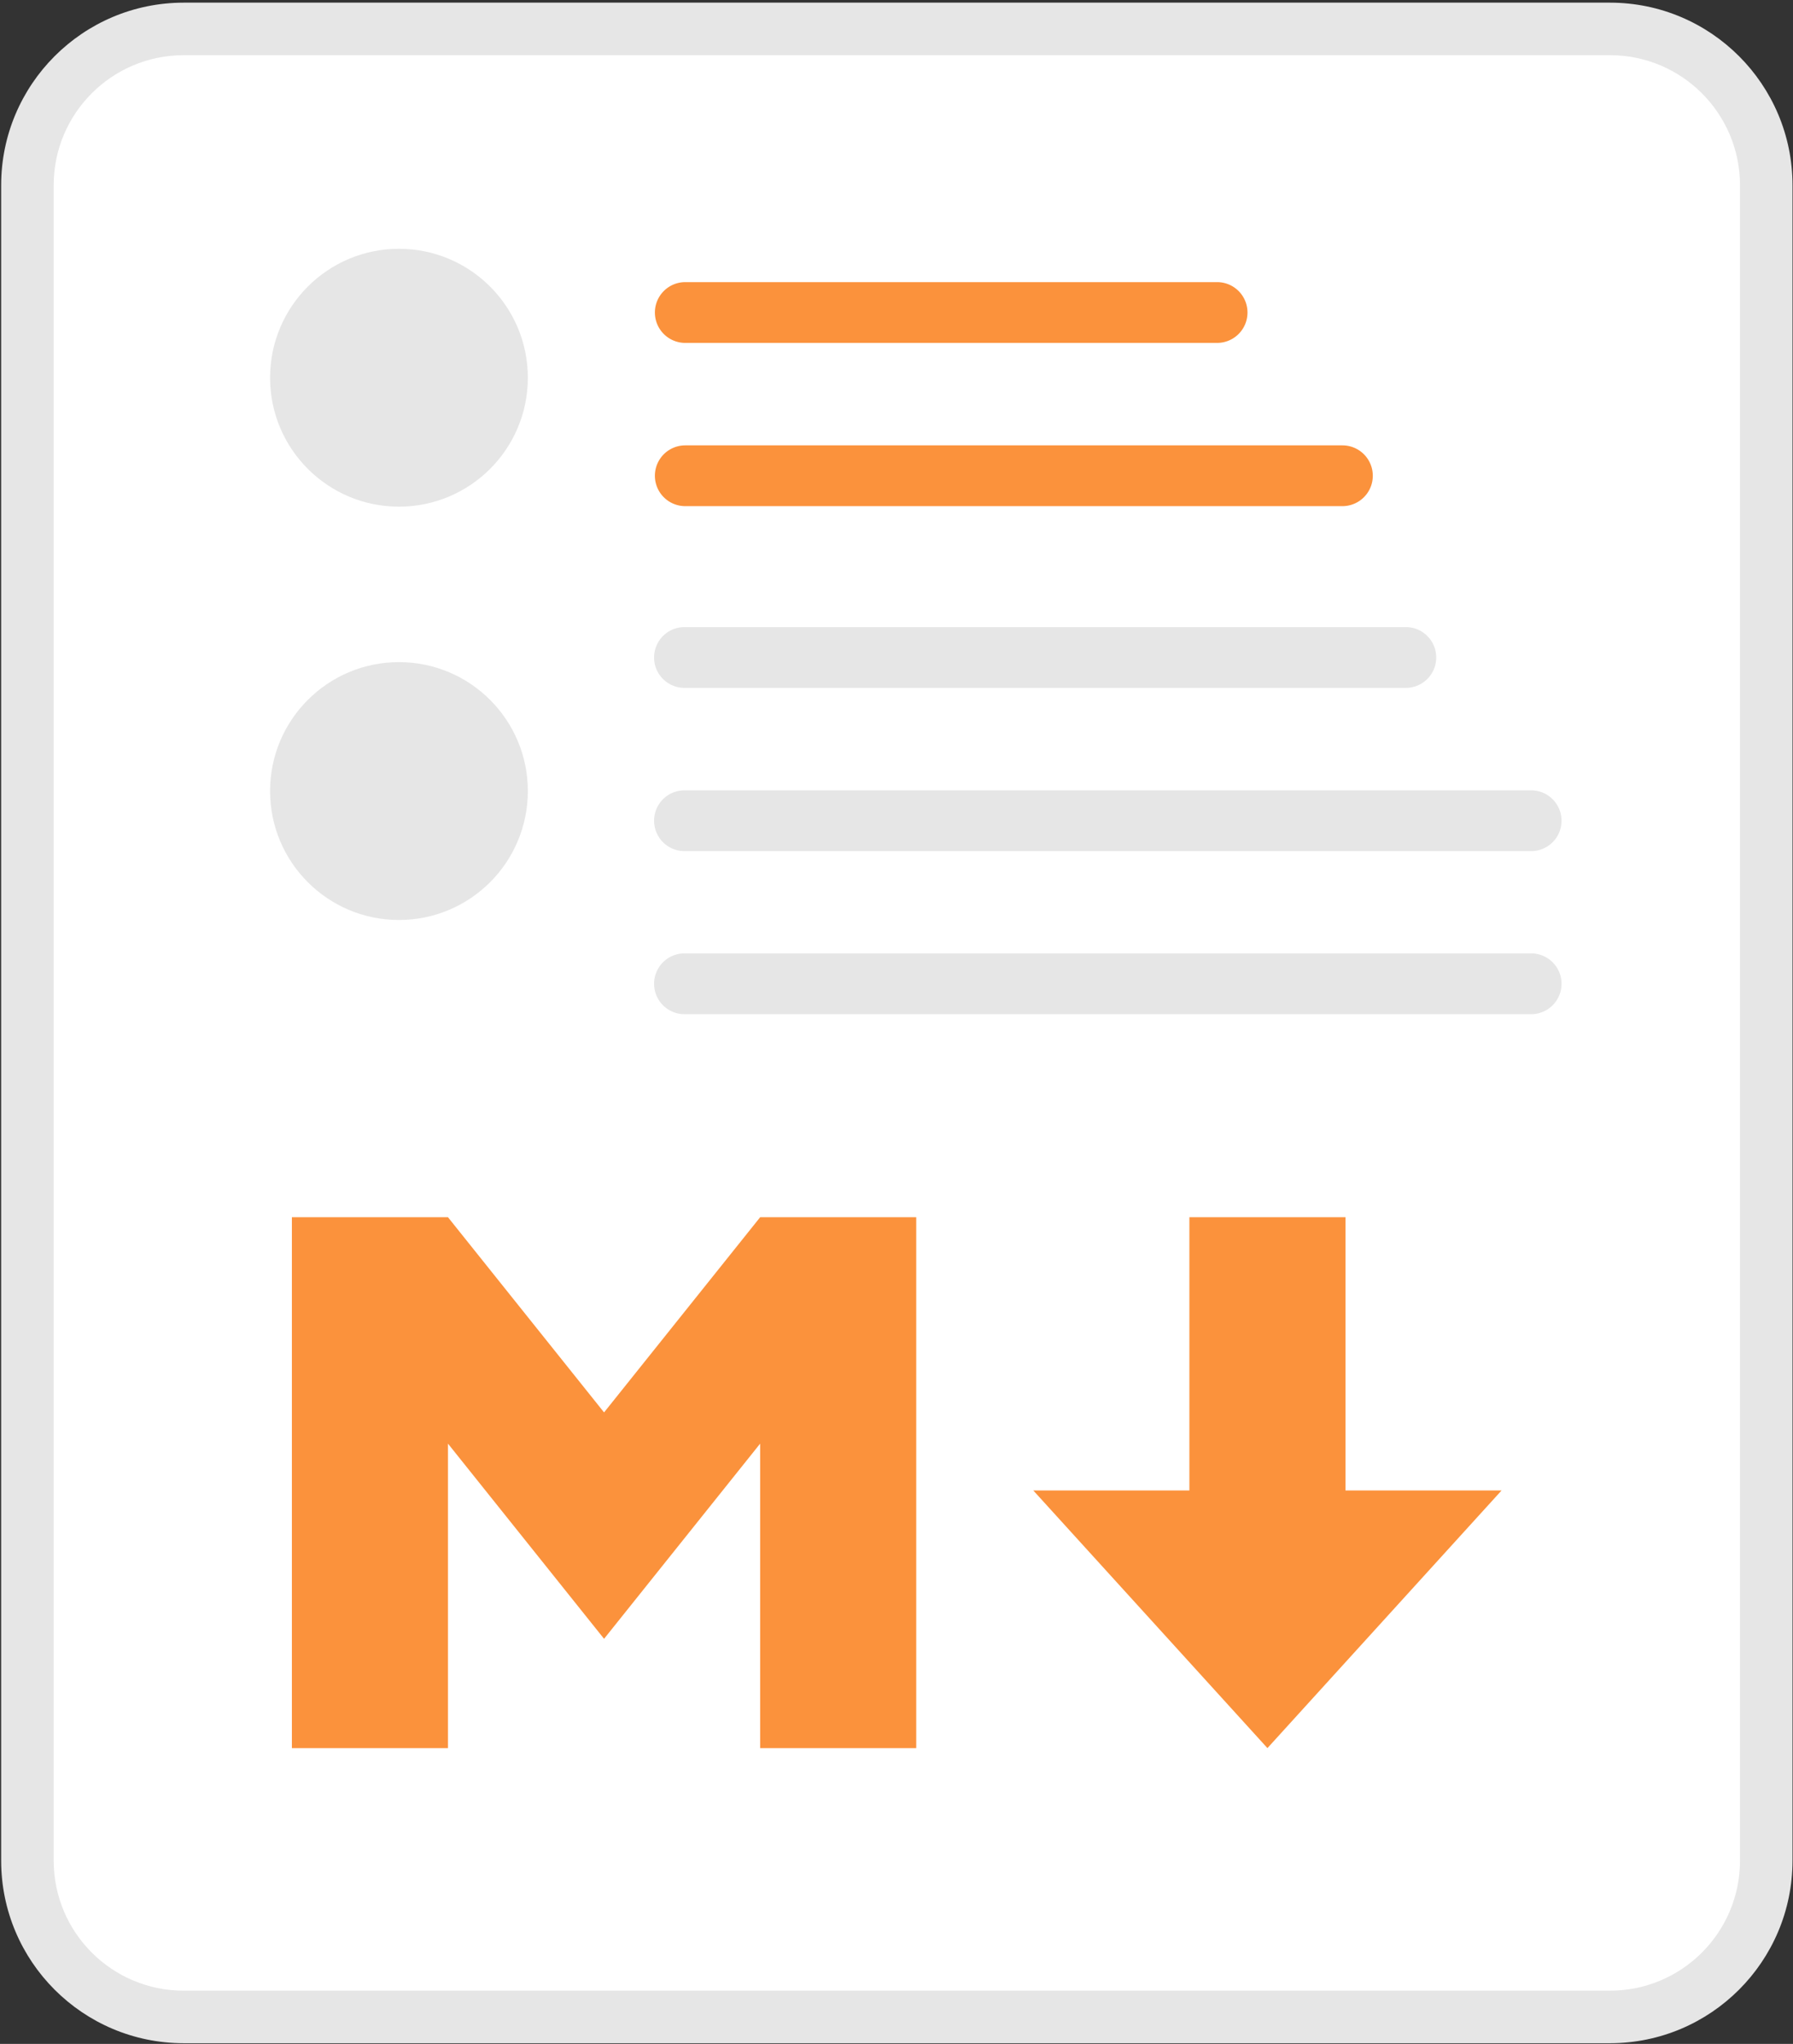 <svg width="473" height="539" xmlns="http://www.w3.org/2000/svg">
  <rect width="100%" height="100%" fill="#333333" stroke="none"/>
  <title>一纸简历 · https://cv.devtool.tech</title>
  <g transform="translate(.304 .7)" fill-rule="nonzero" fill="none">
    <path d="M424.443 0H48.125C21.559.03.03 21.559 0 48.125v441.876c.03 26.566 21.559 48.095 48.125 48.125h376.318c26.567-.03 48.095-21.559 48.125-48.125V48.125C472.538 21.56 451.01.03 424.443 0z" fill="#E6E6E6"/>
    <path d="M48.125 13.854c-18.919.021-34.25 15.353-34.271 34.271v441.876c.021 18.918 15.352 34.25 34.271 34.27h376.319c18.918-.02 34.25-15.352 34.27-34.27V48.125c-.02-18.918-15.352-34.25-34.27-34.27H48.125z" fill="#FFF"/>
    <path d="M320.774 89.73H180.473a8.014 8.014 0 0 1 0-16.029h140.301a8.014 8.014 0 1 1 0 16.028zM353.832 132.777h-173.36a8.014 8.014 0 1 1 0-16.028h173.36a8.014 8.014 0 1 1 0 16.028z" fill="#FB923C"/>
    <path d="M370.563 180.703H180.261a8.014 8.014 0 1 1 0-16.028h190.302a8.014 8.014 0 0 1 0 16.028zM403.621 223.751h-223.36a8.014 8.014 0 1 1 0-16.028h223.36a8.014 8.014 0 1 1 0 16.028zM403.621 266.751h-223.36a8.014 8.014 0 1 1 0-16.028h223.36a8.014 8.014 0 1 1 0 16.028z" fill="#E6E6E6"/>
    <circle fill="#E6E6E6" cx="104.943" cy="98.912" r="34"/>
    <circle fill="#E6E6E6" cx="104.943" cy="207.912" r="34"/>
    <path fill="#FB923C" d="M76.696 460.3v-140h41.177l41.176 51.471 41.177-51.47h41.176v140h-41.176v-80.295l-41.177 51.471-41.176-51.47V460.3zM334.05 460.3l-61.765-67.94h41.176V320.3h41.177v72.06h41.176z"/>
  </g>
</svg>
